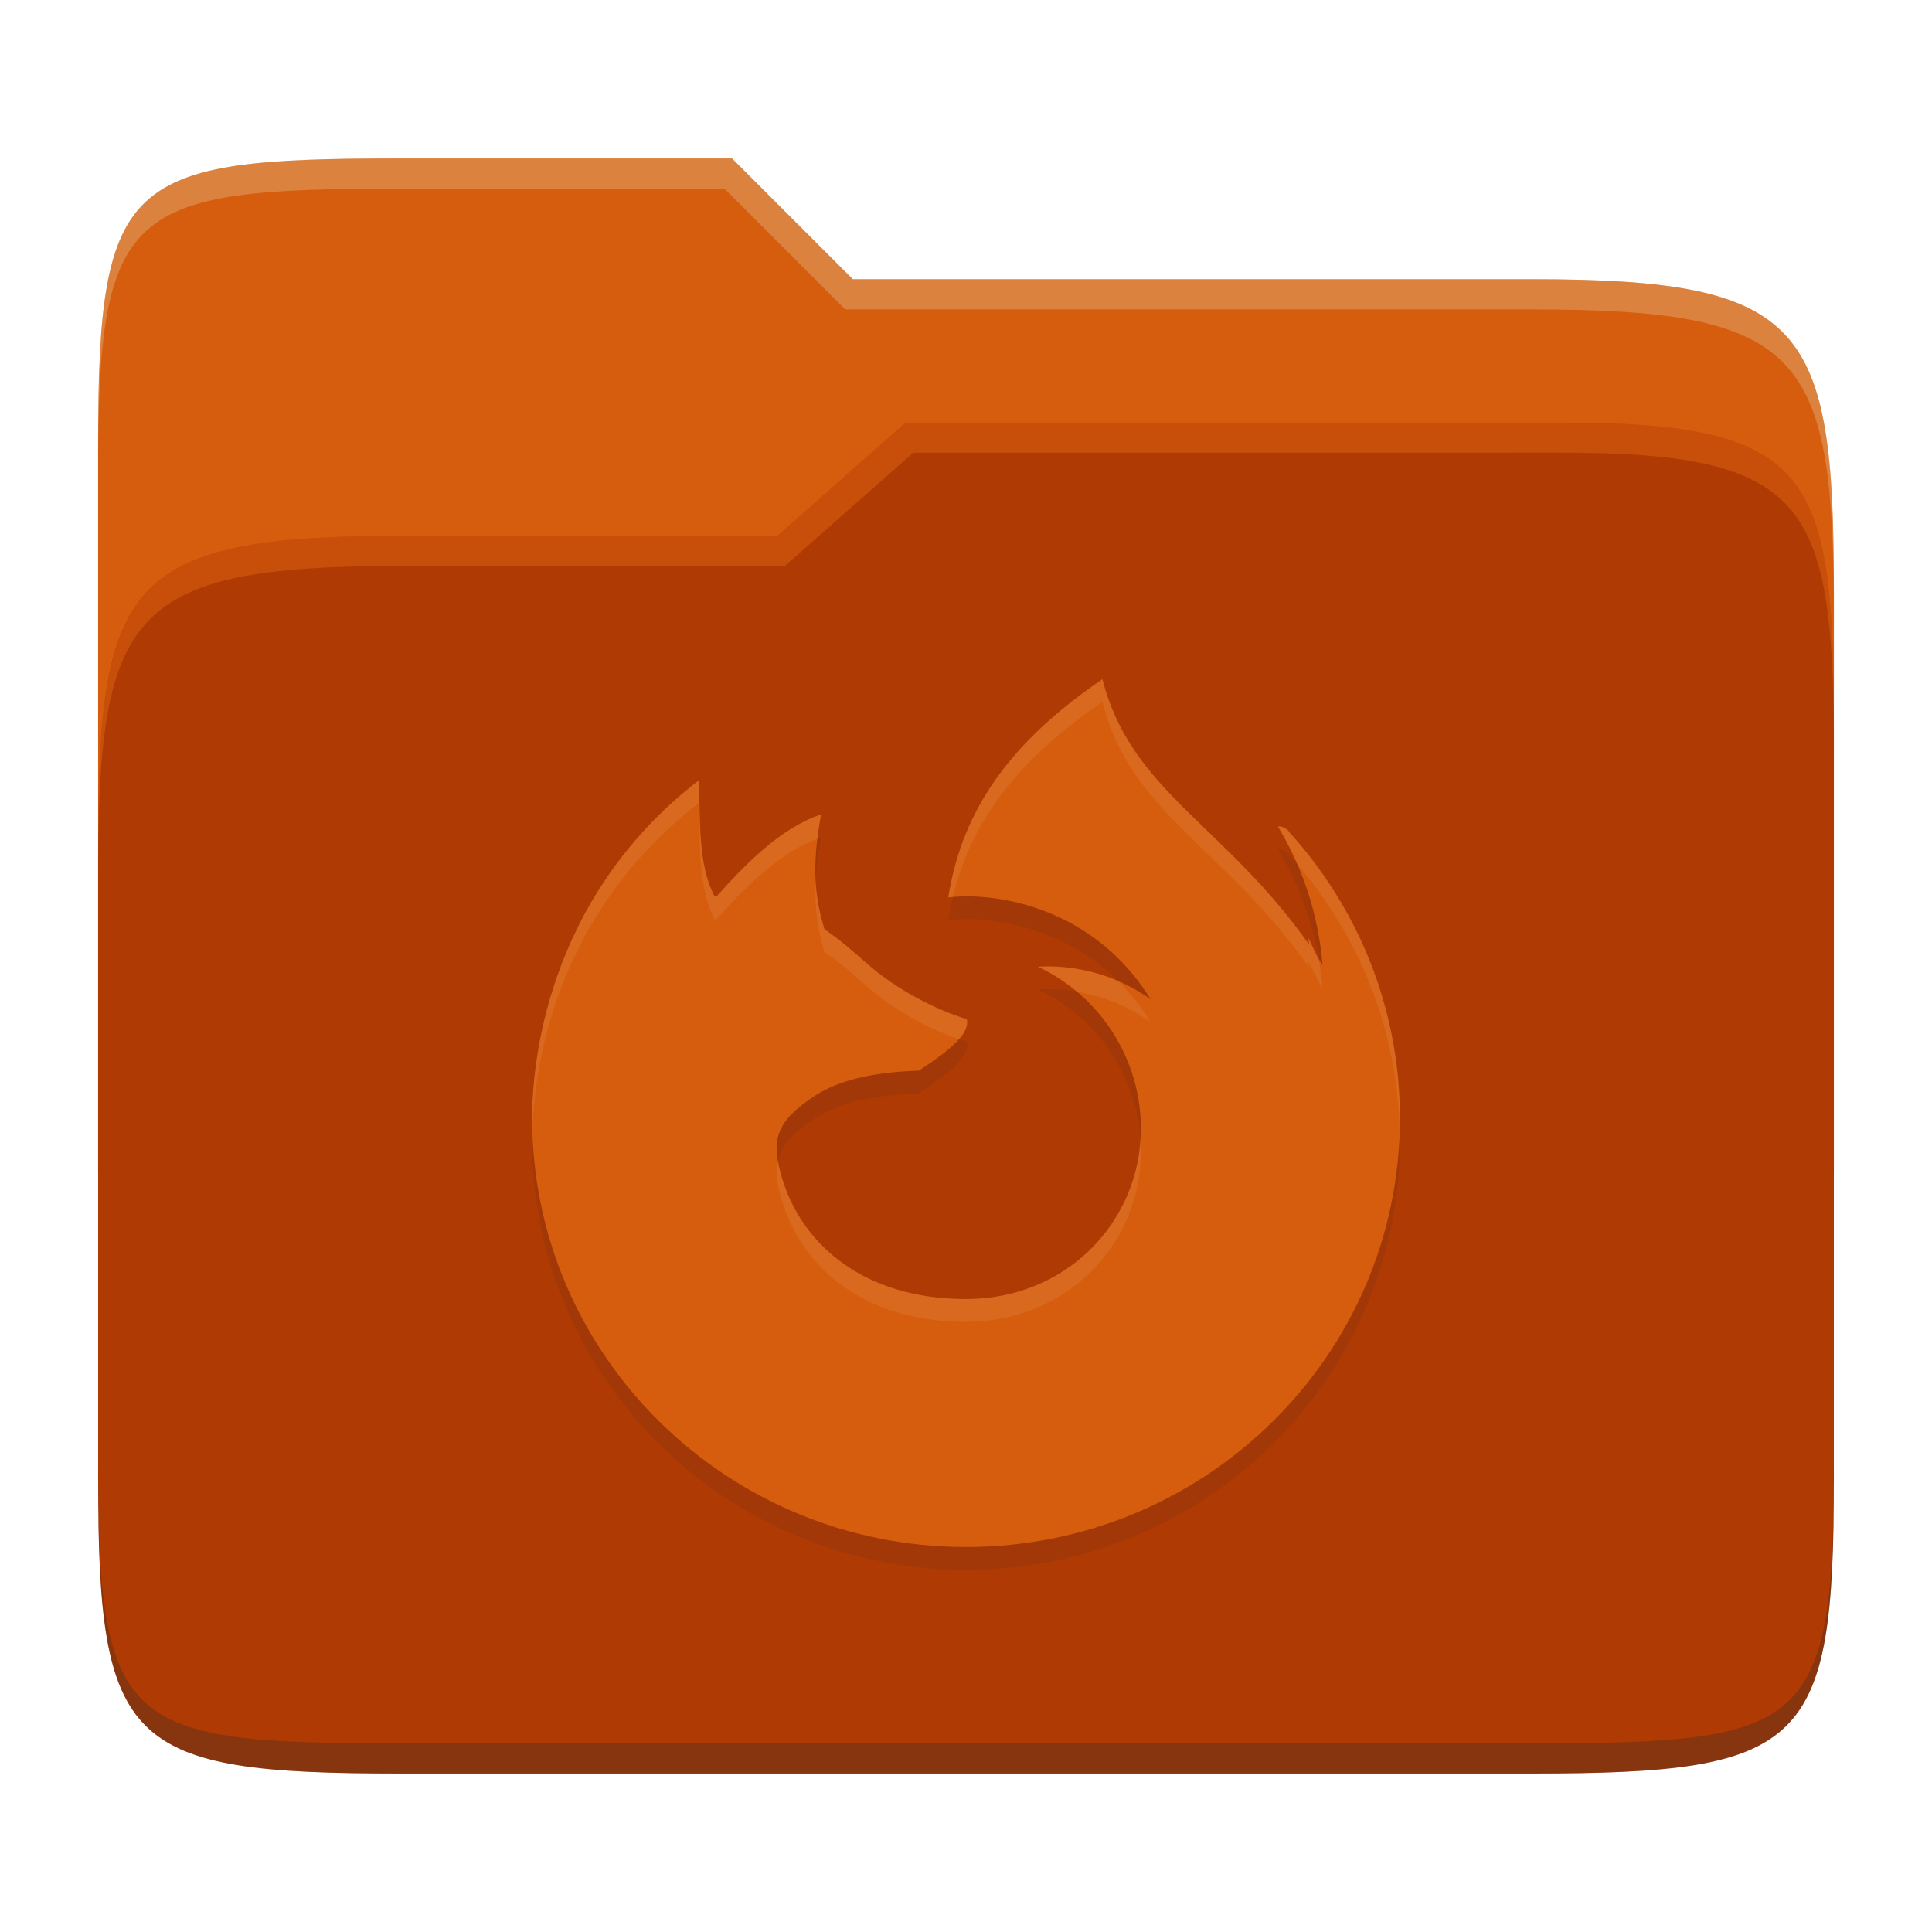 <svg width="256" height="256" version="1.1" xmlns="http://www.w3.org/2000/svg">
  <path d="m53.047 21c-36.322 0-40.047 2.481-40.047 37.772v96.653h230v-77.055c0-35.291-3.678-41.37-40-41.37h-90l-16-16z" fill="#d65d0e"/>
  <path d="m53 71c-36.338 0-39.996 6.144-39.996 41.397v83.653c0 35.313 3.686 38.951 40.002 38.951h149.99c36.316 0 40-3.639 40-38.951v-99.621c0-33.574-2.687-40.428-36-40.428h-87l-17 15z" fill="#af3a03"/>
  <path d="m243 193.99c0 35.291-3.653 37.006-39.974 37.006h-150.02c-36.319 0-40.005-1.715-40.005-37v2c0 35.641 4 39 40.005 39h150.02c36.399 0 39.974-3.727 39.974-38.998z" fill="#282828" opacity=".3"/>
  <path d="m120 56-17 15h-50c-36.156 0-39.996 5.917-39.996 41.433v4.141c0-35.295 3.684-41.574 39.996-41.574h51l17-15 86.001-0.011c33.136-0.004 35.999 7.05 35.999 40.591v-4.141c0-33.541-2.649-40.44-36-40.44z" fill="#fe8019" opacity=".3"/>
  <path d="m97 21-43.953 1e-6c-36.322 0-40.052 2.451-40.052 37.744v3.91c0-35.291 3.682-37.655 40.005-37.655h43l16 16h91c36.322 0 40 5.989 40 41.281v-3.907c0-35.291-3.678-41.373-40-41.373h-90z" fill="#ebdbb2" opacity=".3"/>
  <path d="m146.08 93.003c-13.824 9.396-18.809 18.9-20.436 28.92 6.932-0.783 19.524 1.649 26.826 13.503-5.921-4.2-11.885-4.512-14.949-4.324 8.329 3.908 13.643 12.263 13.659 21.462-6e-3 12.28-9.836 22.575-23.171 22.575-13.604 0-21.389-7.24-24.091-15.133-2.049-5.977-1.119-8.353 4.057-11.803 2.383-1.512 6.172-3.083 13.783-3.327 4.687-3.082 6.765-5.061 6.345-6.836h-0.016c-1.922-0.526-7.19-2.559-11.877-6.246-1.903-1.498-4.045-3.693-6.963-5.643-1.075-3.607-1.866-7.663-0.449-15.22-5.366 1.764-10.128 6.699-13.881 10.891-0.074-1e-3 -0.147-0.016-0.224-0.016-2.288-4.406-1.867-10.185-2.091-15.409-20.452 15.811-22.095 38.046-22.095 44.781 0 31.385 25.742 56.822 57.496 56.822 31.754 0 57.496-25.438 57.496-56.822 0-14.612-5.585-27.935-14.752-37.997 0.205-8e-3 -0.857-0.835-1.404-0.632 3.275 5.428 5.358 11.672 5.896 18.333-0.79-1.122-1.262-2.412-1.895-3.621 0.049 0.313 0.094 0.625 0.14 0.94-11.253-15.967-23.647-20.37-27.401-35.188z" fill="#282828" opacity=".1"/>
  <path d="m146.08 89.99c-13.824 9.396-18.809 18.9-20.436 28.92 6.932-0.783 19.524 1.649 26.826 13.503-5.921-4.2-11.885-4.512-14.949-4.324 8.329 3.908 13.643 12.263 13.659 21.462-6e-3 12.28-9.836 22.575-23.171 22.575-13.604 0-21.389-7.24-24.091-15.133-2.049-5.977-1.119-8.353 4.057-11.803 2.383-1.512 6.172-3.083 13.783-3.327 4.687-3.082 6.765-5.061 6.345-6.836h-0.016c-1.922-0.526-7.19-2.559-11.877-6.246-1.903-1.498-4.045-3.693-6.963-5.643-1.075-3.607-1.866-7.663-0.449-15.22-5.366 1.764-10.128 6.699-13.881 10.891-0.074-1e-3 -0.147-0.016-0.224-0.016-2.288-4.406-1.867-10.185-2.091-15.409-20.452 15.811-22.095 38.046-22.095 44.781 0 31.385 25.742 56.822 57.496 56.822 31.754 0 57.496-25.438 57.496-56.822 0-14.612-5.585-27.935-14.752-37.997 0.205-8e-3 -0.857-0.835-1.404-0.632 3.275 5.428 5.358 11.672 5.896 18.333-0.79-1.122-1.262-2.412-1.895-3.621 0.049 0.313 0.094 0.625 0.14 0.94-11.253-15.967-23.647-20.37-27.401-35.188z" fill="#d65d0e"/>
  <path d="m146.08 90.002c-13.824 9.396-18.809 18.9-20.436 28.92 0.197-0.022 0.415-0.032 0.621-0.049 2.129-8.903 7.406-17.425 19.814-25.859l4e-3 0.012c3.754 14.818 16.147 19.22 27.4 35.188-0.047-0.315-0.091-0.627-0.141-0.939 0.633 1.21 1.104 2.499 1.895 3.621-0.104-1.292-0.284-2.563-0.502-3.82-0.513-0.911-0.906-1.885-1.393-2.814 0.049 0.313 0.094 0.626 0.141 0.941-11.253-15.967-23.646-20.371-27.4-35.189zm-53.479 13.395c-20.452 15.811-22.096 38.046-22.096 44.781 0 0.577 0.028 1.148 0.045 1.721 0.198-7.824 2.627-28.474 22.051-43.49 0.224 5.224-0.197 11.004 2.092 15.41 0.077 0 0.149 0.015 0.223 0.016 3.638-4.063 8.231-8.798 13.396-10.693 0.12-1.003 0.27-2.055 0.486-3.211-5.366 1.764-10.13 6.701-13.883 10.893-0.074-1e-3 -0.145-0.018-0.223-0.018-2.288-4.406-1.868-10.184-2.092-15.408zm76.967 6.121c-0.081-3e-3 -0.158 6e-3 -0.227 0.031 0.953 1.579 1.793 3.234 2.535 4.941 8.172 9.528 13.218 21.754 13.584 35.141 0.012-0.484 0.037-0.966 0.037-1.453 0-14.612-5.585-27.936-14.752-37.998 0.179-7e-3 -0.611-0.64-1.178-0.662zm-61.484 7.359c-0.182 3.999 0.413 6.768 1.164 9.287 2.918 1.95 5.06 4.144 6.963 5.643 4.089 3.217 8.488 5.102 10.854 5.898 0.871-0.988 1.232-1.851 1.039-2.666h-0.016c-1.922-0.526-7.19-2.559-11.877-6.246-1.903-1.498-4.045-3.693-6.963-5.643-0.548-1.837-1.018-3.799-1.164-6.273zm30.717 11.184c-0.468 1e-3 -0.896 0.018-1.279 0.041 1.885 0.884 3.607 2.006 5.156 3.305 2.897 0.478 6.343 1.585 9.793 4.031-1.301-2.112-2.775-3.912-4.35-5.461-3.619-1.561-6.97-1.922-9.32-1.916zm12.314 22.801c-0.673 11.696-10.246 21.277-23.105 21.277-13.604 0-21.39-7.239-24.092-15.133-0.424-1.236-0.684-2.29-0.842-3.26-0.388 1.65-0.074 3.6 0.842 6.271 2.702 7.893 10.488 15.133 24.092 15.133 13.335 0 23.164-10.294 23.17-22.574-1e-3 -0.575-0.023-1.147-0.064-1.715z" fill="#ebdbb2" opacity=".1"/>
</svg>
